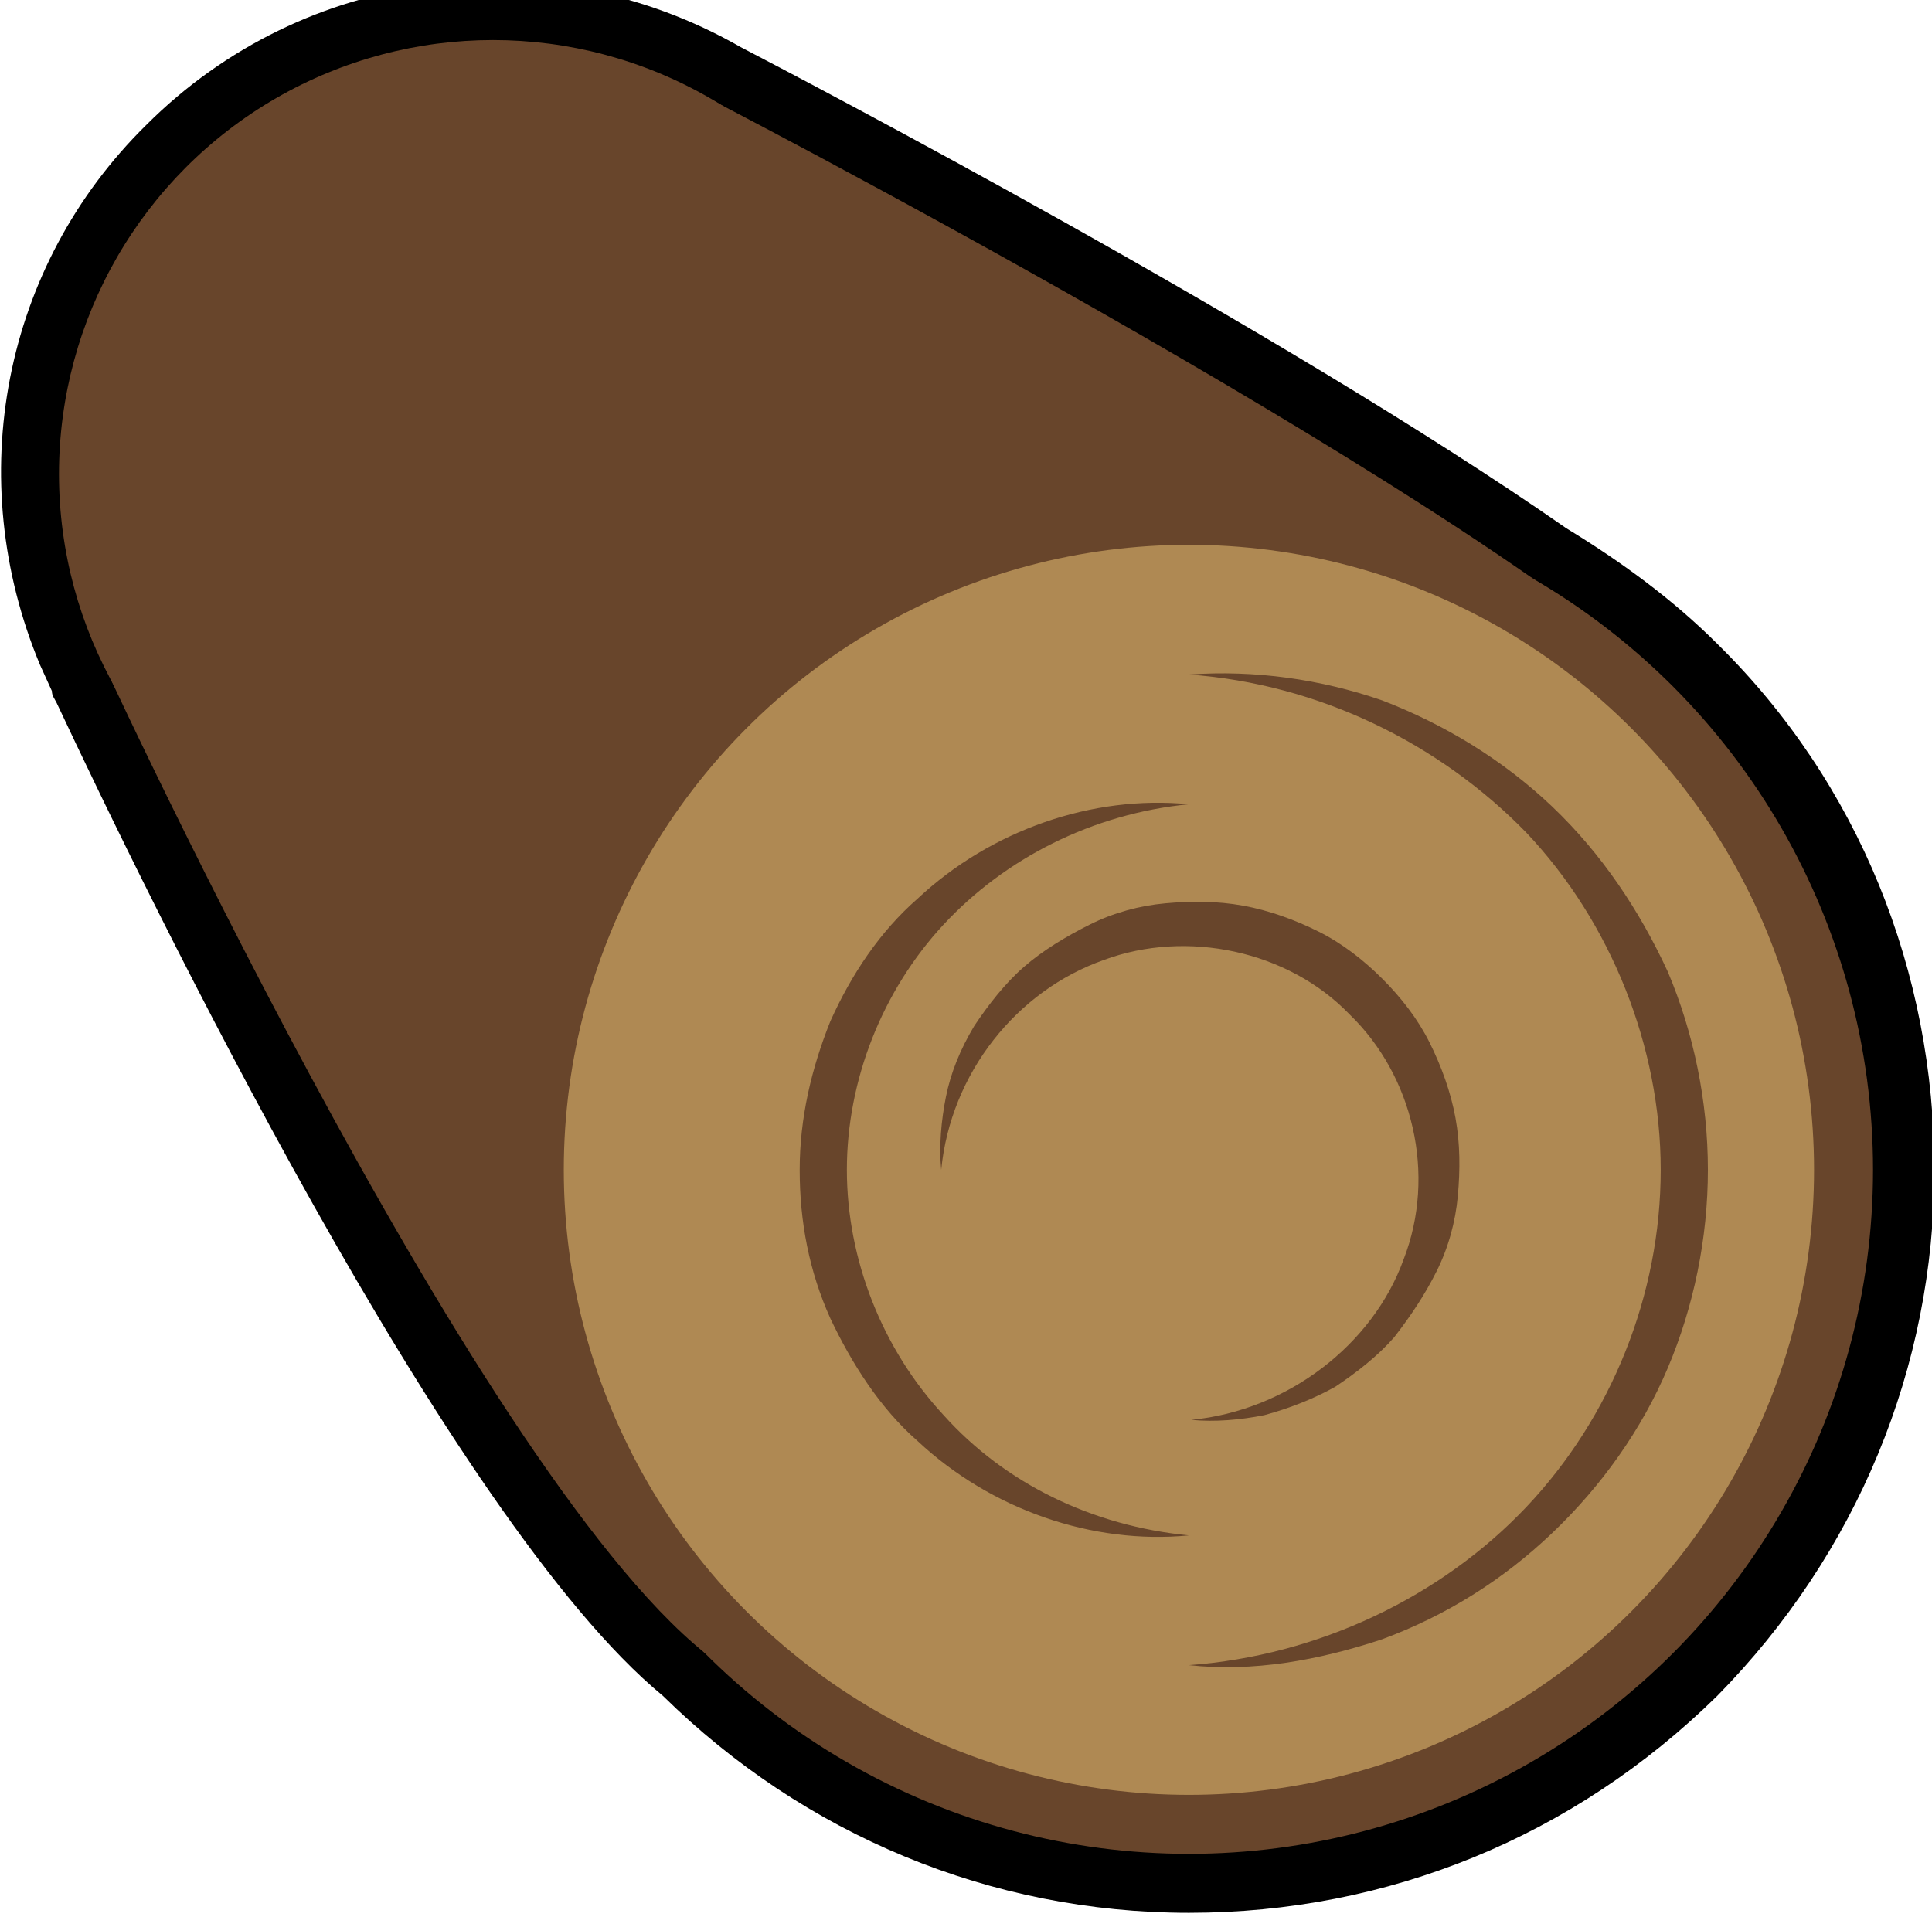 <?xml version="1.0" encoding="utf-8"?>
<!-- Generator: Adobe Illustrator 22.0.1, SVG Export Plug-In . SVG Version: 6.00 Build 0)  -->
<svg version="1.1" xmlns="http://www.w3.org/2000/svg" xmlns:xlink="http://www.w3.org/1999/xlink" x="0px" y="0px"
	 viewBox="0 0 81.9 81.7" style="enable-background:new 0 0 81.9 81.7;" xml:space="preserve">
<g id="bg" style="display:none;">
	<rect x="-1261.5" y="-664.4" style="display:inline;fill:#84C447;" width="1366" height="768"/>
</g>
<g id="grass">
</g>
<g id="post-corn-tl">
</g>
<g id="post-corn-bl_1_">
</g>
<g id="post-corn-br">
	<g>
		<path style="fill:#68452B;" d="M3.9,27.3c0.1,0.1,0.2,0.4,0.4,0.8c0.1,0.2,0.2,0.4,0.3,0.6C7.8,35.6,21.1,63,29.8,70.1
			c0,0,0,0,0.1,0.1c11.3,11.3,29.7,11.3,41,0s11.3-29.7,0-41c-1.8-1.8-3.8-3.3-6-4.6C52.7,16.1,32.3,5.4,30.1,4.2
			c-7-4.1-16.2-3.1-22.2,2.9C2.4,12.6,1.1,20.6,3.9,27.3z"/>
		<path d="M50.4,81.1c-8.4,0-16.3-3.3-22.3-9.2c-9-7.4-21.9-34-25.7-42.1c-0.1-0.2-0.2-0.3-0.2-0.5l-0.5-1.1
			c-3.3-7.9-1.6-16.9,4.5-22.9c6.7-6.7,17-8,25.2-3.3c2.5,1.3,22.8,11.9,35,20.4c2.3,1.4,4.5,3,6.4,4.9c6,5.9,9.2,13.9,9.2,22.3
			c0,8.4-3.3,16.3-9.2,22.3C66.7,77.9,58.8,81.1,50.4,81.1z M6.2,26.3l0.5,1c0,0.1,0.1,0.2,0.1,0.3l0.1,0.1
			c7.6,16.1,18,35.2,24.5,40.5l0.3,0.3C42,78.7,58.8,78.7,69.1,68.4c10.3-10.3,10.3-27.1,0-37.5c-1.6-1.6-3.5-3-5.4-4.2l-0.2-0.1
			c-12.1-8.4-32.3-19-34.6-20.1l-0.1-0.1C22.6,2.8,14.7,3.8,9.6,8.9C5.1,13.5,3.7,20.3,6.2,26.3z"/>
	</g>
	<g>
		<g>
			<path style="fill:#68452B;" d="M29.9,4.1c0,0,31,16,41,25c0,0-29.7,50.1-41,41c-10-8-26-43-26-43L29.9,4.1z"/>
		</g>
		<g>
			<circle style="fill:#68452B;" cx="20.9" cy="20.1" r="18.4"/>
		</g>
		<g>
			<circle style="fill:#68452B;" cx="50.4" cy="49.6" r="29"/>
		</g>
		<g>
			<circle style="fill:#AF8953;" cx="50.4" cy="49.6" r="26.5"/>
		</g>
		<g>
			<path style="fill:#68452B;" d="M50.4,28.6c2.8-0.2,5.6,0.2,8.2,1.1c2.6,1,5.1,2.5,7.2,4.5c2.1,2,3.7,4.4,4.9,7
				c1.1,2.6,1.7,5.5,1.7,8.4c0,2.9-0.6,5.8-1.7,8.4c-1.1,2.6-2.8,5-4.9,7c-2.1,2-4.5,3.5-7.2,4.5c-2.7,0.9-5.5,1.4-8.2,1.1
				c5.5-0.4,10.7-2.9,14.3-6.7c3.6-3.8,5.7-9,5.7-14.3c0-5.2-2.1-10.5-5.7-14.3C61,31.5,55.9,29,50.4,28.6z"/>
		</g>
		<g>
			<path style="fill:#68452B;" d="M50.4,65.1c-4.1,0.4-8.4-1.1-11.5-4c-1.6-1.4-2.8-3.3-3.7-5.2c-0.9-2-1.3-4.1-1.3-6.3
				c0-2.2,0.5-4.3,1.3-6.3c0.9-2,2.1-3.8,3.7-5.2c3.1-2.9,7.4-4.4,11.5-4c-4.1,0.4-7.8,2.3-10.4,5.1c-2.6,2.8-4.1,6.6-4.1,10.4
				c0,3.8,1.5,7.6,4.1,10.4C42.6,62.9,46.3,64.7,50.4,65.1z"/>
		</g>
		<g>
			<path style="fill:#68452B;" d="M39.9,49.6c-0.1-1,0-2.1,0.2-3.1c0.2-1,0.6-2,1.2-3c0.6-0.9,1.3-1.8,2.1-2.5
				c0.8-0.7,1.8-1.3,2.8-1.8c1-0.5,2.1-0.8,3.2-0.9c1.1-0.1,2.2-0.1,3.3,0.1c1.1,0.2,2.2,0.6,3.2,1.1c1,0.5,1.9,1.2,2.7,2
				c0.8,0.8,1.5,1.7,2,2.7c0.5,1,0.9,2.1,1.1,3.2c0.2,1.1,0.2,2.2,0.1,3.3c-0.1,1.1-0.4,2.2-0.9,3.2c-0.5,1-1.1,1.9-1.8,2.8
				c-0.7,0.8-1.6,1.5-2.5,2.1c-0.9,0.5-1.9,0.9-3,1.2c-1,0.2-2.1,0.3-3.1,0.2c4.1-0.4,7.7-3.2,9-6.8c1.4-3.6,0.4-7.8-2.3-10.4
				c-2.6-2.7-6.9-3.6-10.4-2.3C43.1,42,40.3,45.5,39.9,49.6z"/>
		</g>
	</g>
</g>
<g id="post-corn-tr">
</g>
<g id="bars-top" style="display:none;">
</g>
<g id="bars-right" style="display:none;">
	<g style="display:inline;">
		<g>
			<g>
				<g>
					<polyline style="fill:#68452B;" points="54.5,17.1 54.5,-253.9 43.5,-253.9 43.5,12.1 					"/>
				</g>
				<g>
					<path d="M54.5,17.1L54.1,0.2l-0.4-16.9L53-50.6l0-67.7v-135.5l1.5,1.5h-11l1.5-1.5v133l0,66.5c-0.5,22.2-0.9,44.3-1.5,66.5
						c-0.6-22.2-1-44.3-1.5-66.5l0-66.5v-133v-1.5h1.5h11H56v1.5v135.5l0,67.7l-0.7,33.9L54.9,0.2L54.5,17.1z"/>
				</g>
			</g>
			<g>
				<g>
					<polyline style="fill:#68452B;" points="37.5,9.1 37.5,-259.9 26.5,-259.9 26.5,4.1 					"/>
				</g>
				<g>
					<path d="M37.5,9.1L37.1-7.7l-0.4-16.8L36-58.1l0-67.2v-134.5l1.5,1.5h-11l1.5-1.5v132l0,66c-0.5,22-0.9,44-1.5,66
						c-0.6-22-1-44-1.5-66l0-66v-132v-1.5h1.5h11H39v1.5v134.5l0,67.2l-0.7,33.6L37.9-7.7L37.5,9.1z"/>
				</g>
			</g>
		</g>
	</g>
</g>
<g id="bars-left" style="display:none;">
</g>
<g id="bars-bottom" style="display:none;">
	<g style="display:inline;">
		<g>
			<g>
				<polyline style="fill:#68452B;" points="15,48.1 -551,48.1 -551,37.1 19,37.1 				"/>
			</g>
			<g>
				<polygon points="15,48.1 -55.8,48.9 -126.5,49.6 -268,49.6 -551,49.6 -552.5,49.6 -552.5,48.1 -552.5,37.1 -552.5,35.6 
					-551,35.6 -266,35.6 -123.5,35.6 19,37.1 -123.5,38.6 -266,38.6 -551,38.6 -549.5,37.1 -549.5,48.1 -551,46.6 -268,46.6 
					-126.5,46.6 -55.8,47.3 				"/>
			</g>
		</g>
		<g>
			<g>
				<polyline style="fill:#68452B;" points="9,31.1 -557,31.1 -557,20.1 13,20.1 				"/>
			</g>
			<g>
				<polygon points="9,31.1 -61.8,31.9 -132.5,32.6 -274,32.6 -557,32.6 -558.5,32.6 -558.5,31.1 -558.5,20.1 -558.5,18.6 
					-557,18.6 -272,18.6 -129.5,18.6 13,20.1 -129.5,21.6 -272,21.6 -557,21.6 -555.5,20.1 -555.5,31.1 -557,29.6 -274,29.6 
					-132.5,29.6 -61.8,30.3 				"/>
			</g>
		</g>
	</g>
</g>
<g id="post-mid-top">
</g>
<g id="post-mid-bottom">
</g>
<g id="post-mid-right">
</g>
<g id="post-mid-left">
</g>
</svg>
